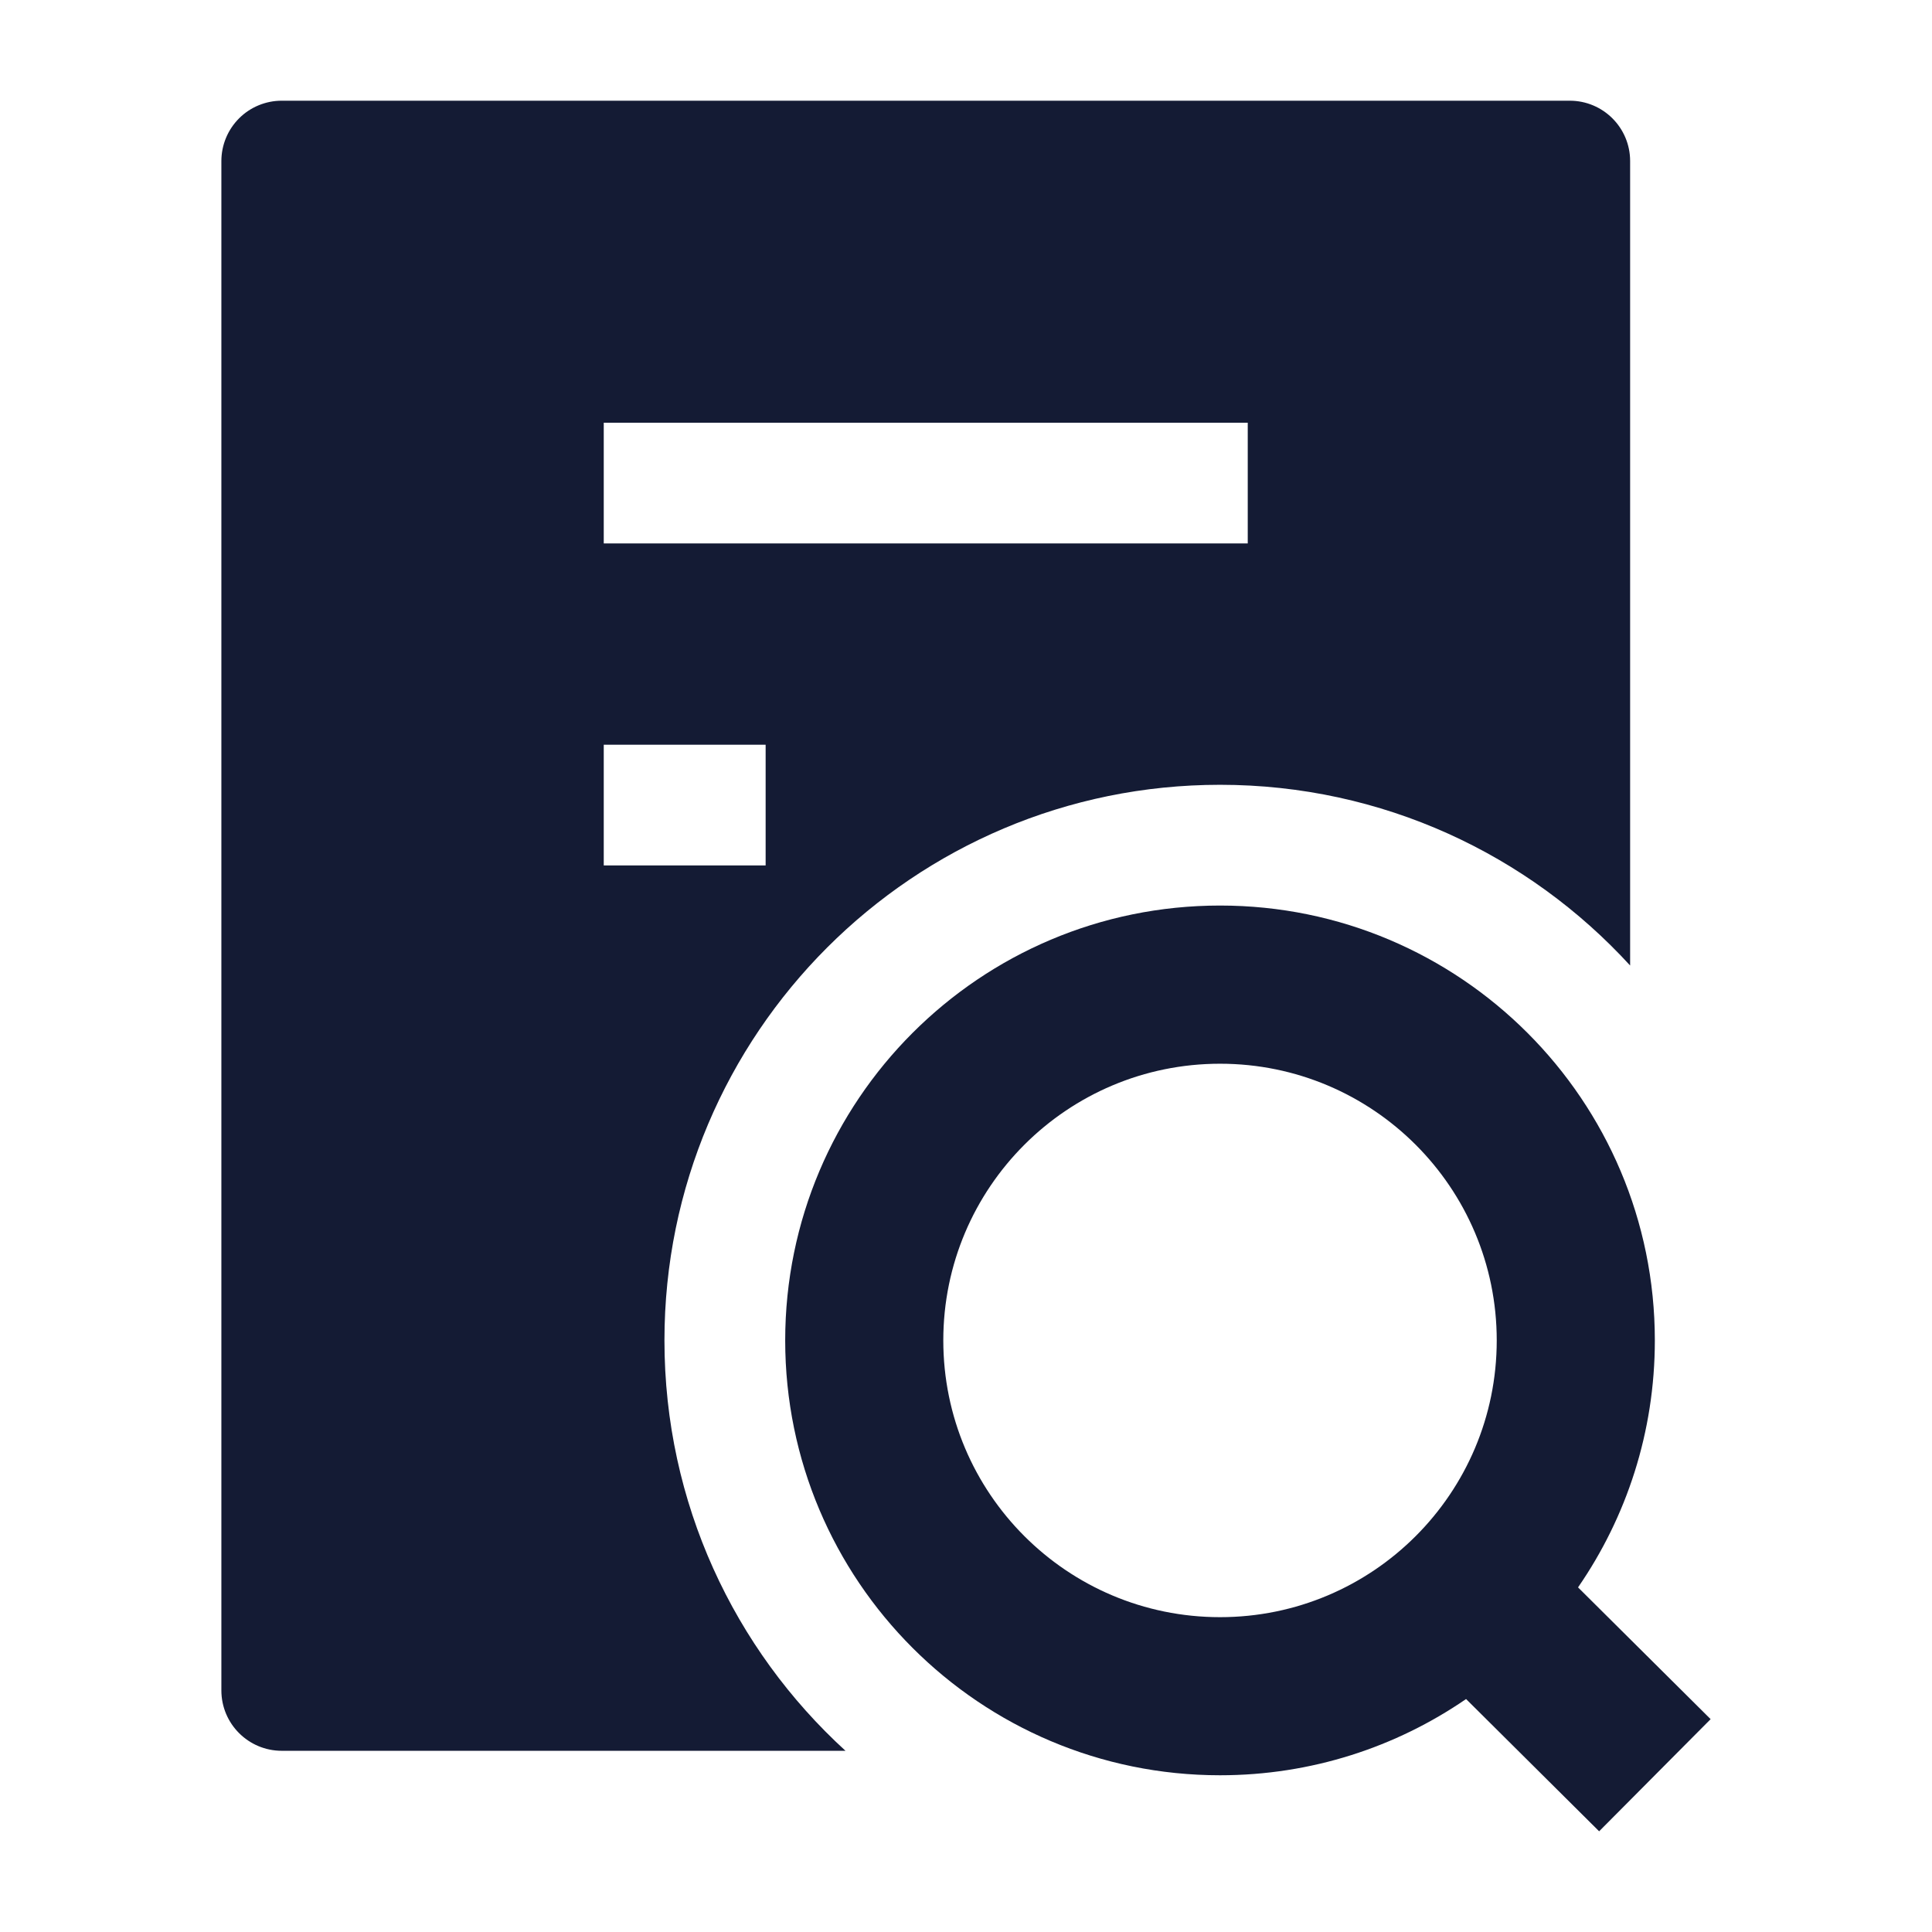 <svg width="24" height="24" viewBox="0 0 24 24" fill="none" xmlns="http://www.w3.org/2000/svg">
<path fill-rule="evenodd" clip-rule="evenodd" d="M9.754 16.651C9.754 13.668 12.172 11.249 15.156 11.249C18.139 11.249 20.557 13.668 20.557 16.651C20.557 17.79 20.205 18.847 19.603 19.719L21.25 21.356L19.865 22.749L18.212 21.106C17.343 21.703 16.29 22.053 15.156 22.053C12.172 22.053 9.754 19.634 9.754 16.651ZM15.156 13.214C13.257 13.214 11.718 14.753 11.718 16.651C11.718 18.55 13.257 20.089 15.156 20.089C17.054 20.089 18.593 18.55 18.593 16.651C18.593 14.753 17.054 13.214 15.156 13.214Z" fill="#141B34"/>
<path fill-rule="evenodd" clip-rule="evenodd" d="M2.97 1.47C3.11 1.33 3.301 1.251 3.5 1.251H19.5C19.914 1.251 20.25 1.586 20.25 2.001V11.994C18.988 10.615 17.173 9.749 15.156 9.749C11.344 9.749 8.254 12.839 8.254 16.651C8.254 18.67 9.121 20.487 10.503 21.749H3.5C3.086 21.749 2.75 21.413 2.75 20.999V2.001C2.75 1.802 2.829 1.611 2.97 1.47ZM7.5 6.751H15.5V5.251H7.5V6.751ZM7.5 10.751H9.511V9.251H7.5V10.751Z" fill="#141B34"/>
</svg>
